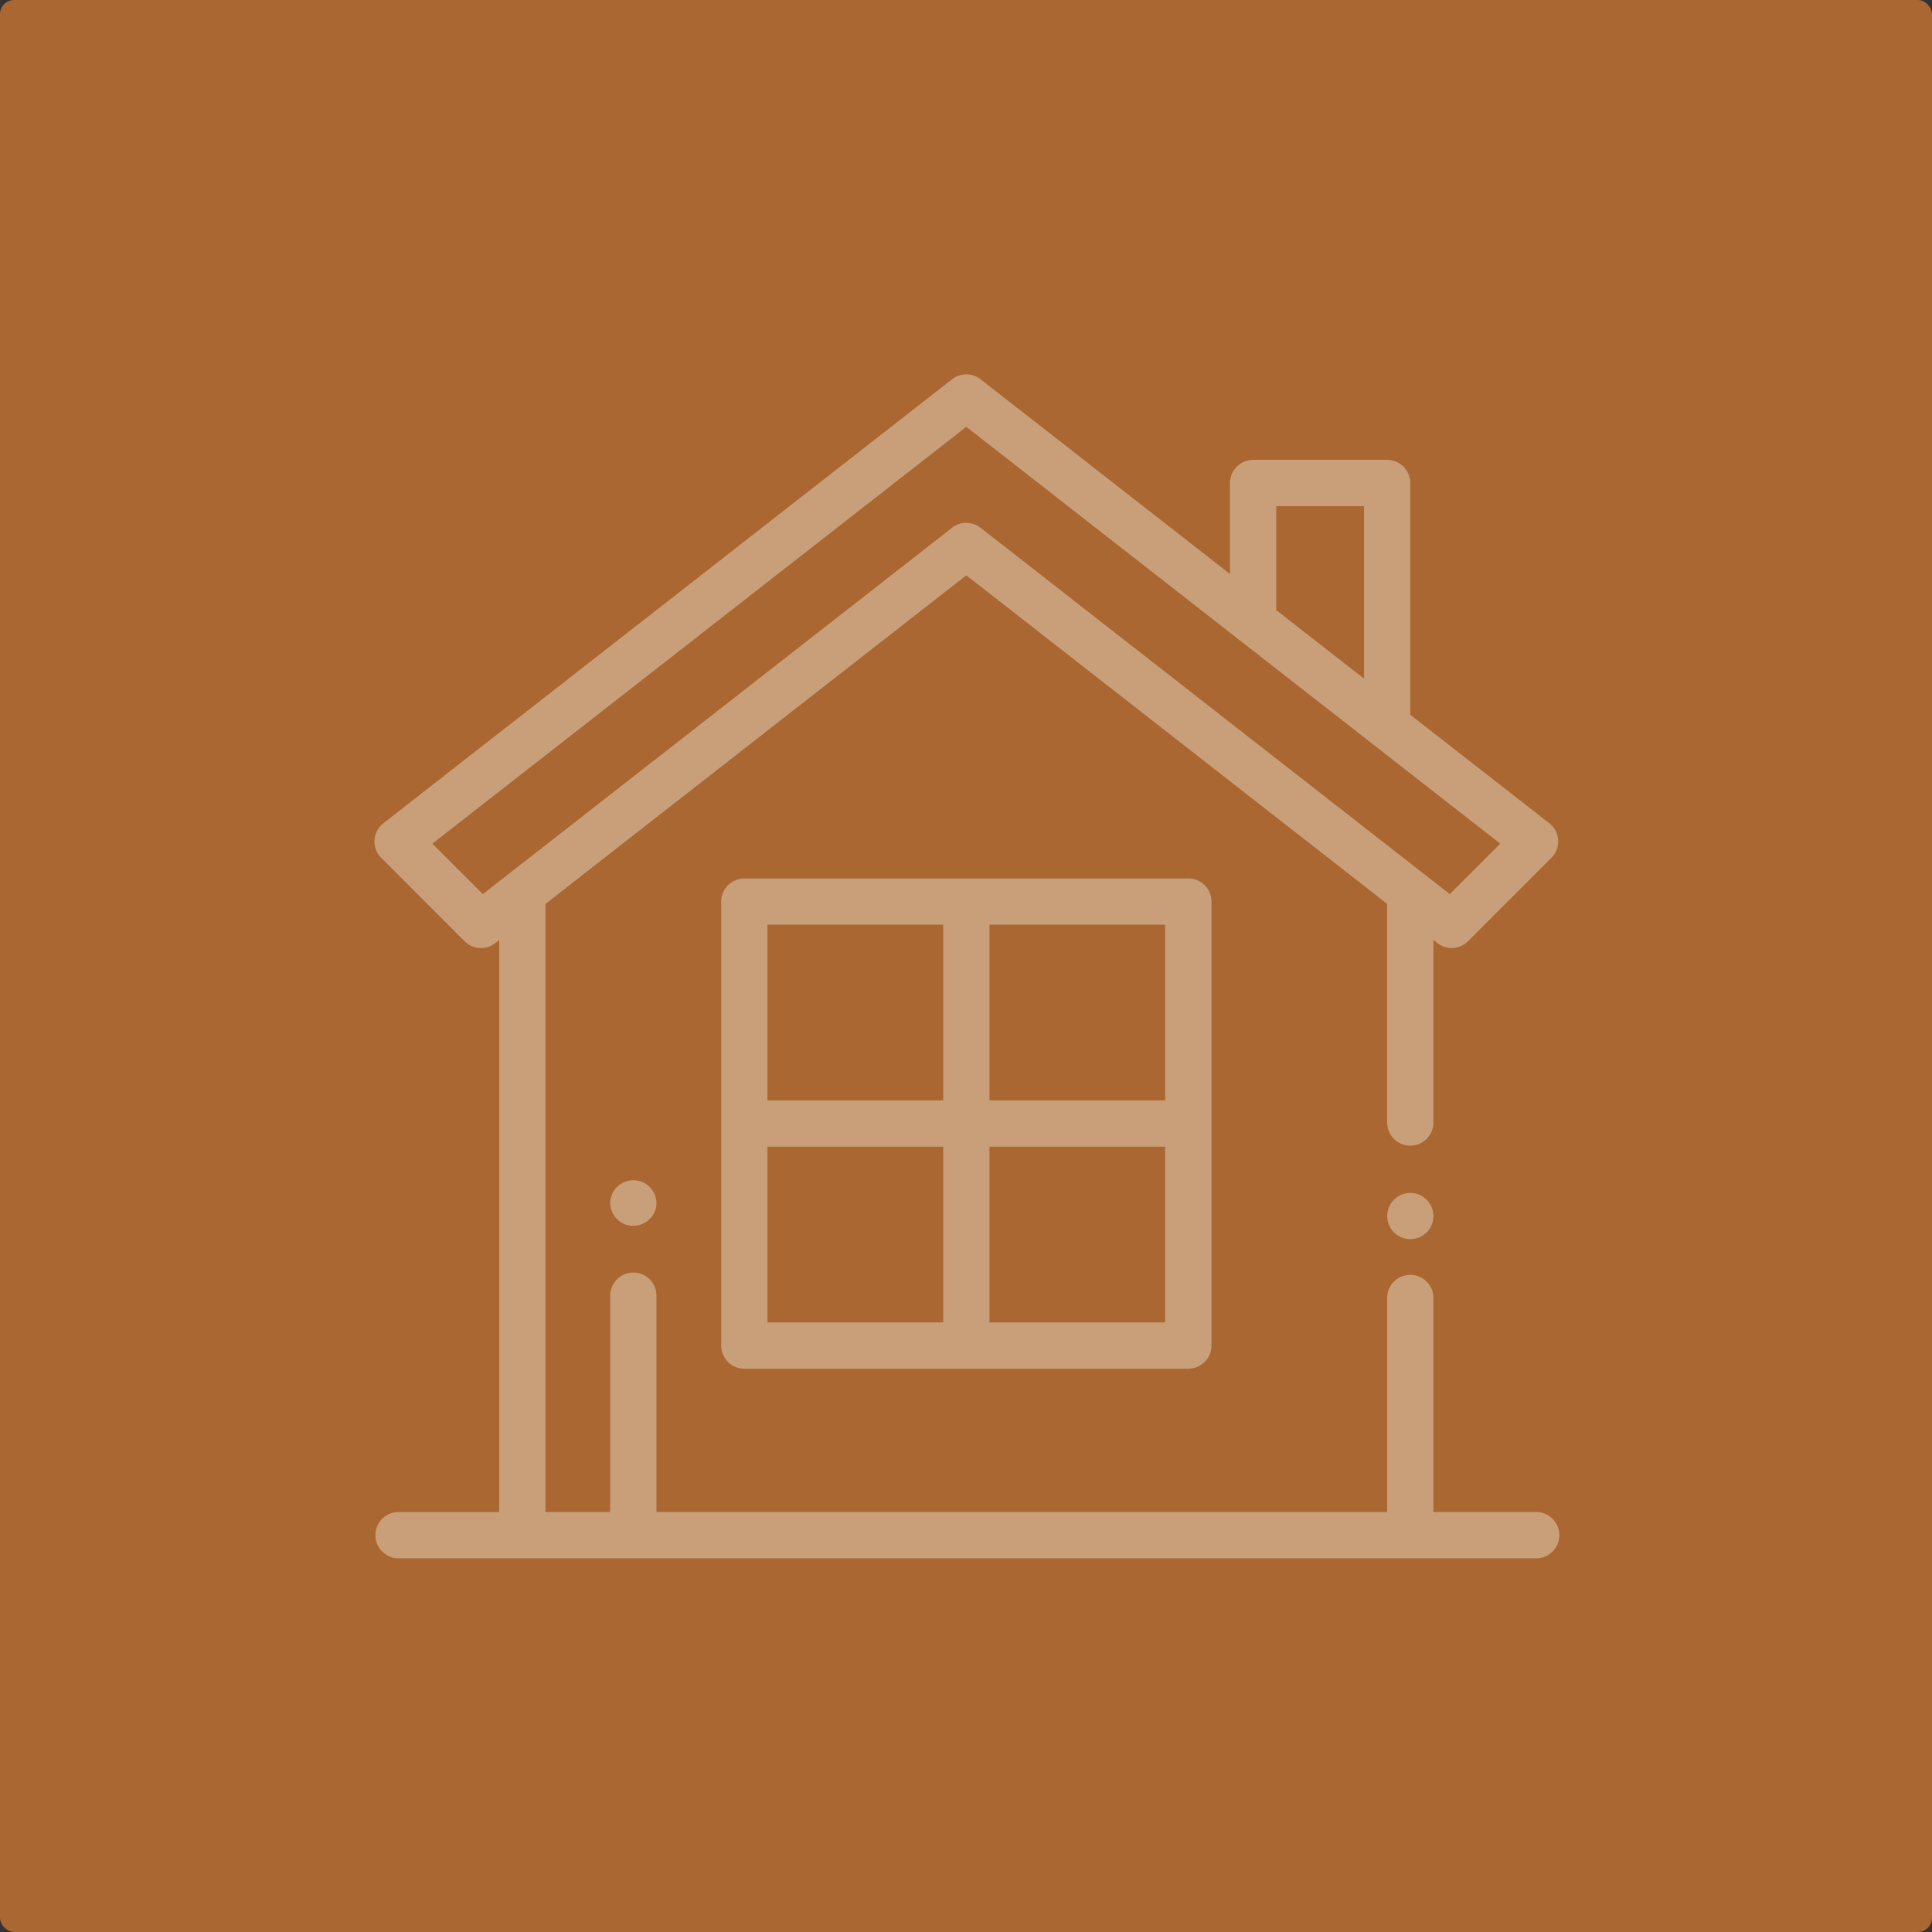 <svg xmlns="http://www.w3.org/2000/svg" width="409" height="409" viewBox="0 0 409 409">
  <rect x="0" y="0" width="409" height="409" fill="#333333" stroke="none"/>
  <g id="Group_510" data-name="Group 510" transform="translate(903 1338)">
    <rect id="Rectangle_199" data-name="Rectangle 199" width="409" height="409" rx="3" transform="translate(-903 -1338)" fill="#aa6732"/>
    <g id="home_4_" data-name="home (4)" transform="translate(-823.749 -1258.75)" opacity="0.391">
      <g id="Group_490" data-name="Group 490" transform="translate(214.408 173.289)">
        <g id="Group_489" data-name="Group 489">
          <path id="Path_81" data-name="Path 81" d="M446.356,355.434a4.891,4.891,0,1,0,1.435,3.461A4.928,4.928,0,0,0,446.356,355.434Z" transform="translate(-438 -354)" fill="#f9f5e9"/>
        </g>
      </g>
      <g id="Group_492" data-name="Group 492" transform="translate(0 0.001)">
        <g id="Group_491" data-name="Group 491">
          <path id="Path_82" data-name="Path 82" d="M245.737,240.842H224.2V195.317a4.9,4.9,0,0,0-9.79,0v45.525H59.721V194.828a4.9,4.9,0,0,0-9.79,0v46.015H36.224V112.1l89.092-69.554L214.408,112.1v46.5a4.9,4.9,0,0,0,9.79,0v-38.86l.856.668a4.894,4.894,0,0,0,6.473-.4l17.656-17.657a4.9,4.9,0,0,0-.449-7.32L219.3,72.061V23.008a4.9,4.9,0,0,0-4.9-4.9H186.037a4.9,4.9,0,0,0-4.9,4.9v19.26L128.328,1.037a4.9,4.9,0,0,0-6.024,0L1.9,95.038a4.9,4.9,0,0,0-.449,7.32L19.1,120.015a4.9,4.9,0,0,0,6.474.4l.856-.668v121.1H4.9a4.9,4.9,0,0,0,0,9.79H245.737a4.9,4.9,0,1,0,0-9.79ZM190.932,27.9h18.581V64.418L190.932,49.911ZM22.966,110.031,12.285,99.349,125.316,11.106,238.347,99.349l-10.681,10.682L128.328,32.478a4.893,4.893,0,0,0-6.024,0Z" transform="translate(0 -0.001)" fill="#f9f5e9"/>
        </g>
      </g>
      <g id="Group_494" data-name="Group 494" transform="translate(73.427 106.715)">
        <g id="Group_493" data-name="Group 493">
          <path id="Path_83" data-name="Path 83" d="M248.882,218H154.9a4.9,4.9,0,0,0-4.9,4.9v93.987a4.9,4.9,0,0,0,4.9,4.9h93.987a4.9,4.9,0,0,0,4.9-4.9V222.9A4.9,4.9,0,0,0,248.882,218Zm-51.889,93.987h-37.2v-37.2h37.2Zm0-46.994h-37.2v-37.2h37.2Zm46.993,46.994h-37.2v-37.2h37.2Zm0-46.994h-37.2v-37.2h37.2Z" transform="translate(-150 -218)" fill="#f9f5e9"/>
        </g>
      </g>
      <g id="Group_496" data-name="Group 496" transform="translate(49.931 170.6)">
        <g id="Group_495" data-name="Group 495">
          <path id="Path_84" data-name="Path 84" d="M106.9,348.506a4.9,4.9,0,0,0-4.9,4.9v.079a4.9,4.9,0,0,0,9.79,0V353.4A4.9,4.9,0,0,0,106.9,348.506Z" transform="translate(-102 -348.506)" fill="#f9f5e9"/>
        </g>
      </g>
    </g>
  </g>
</svg>
